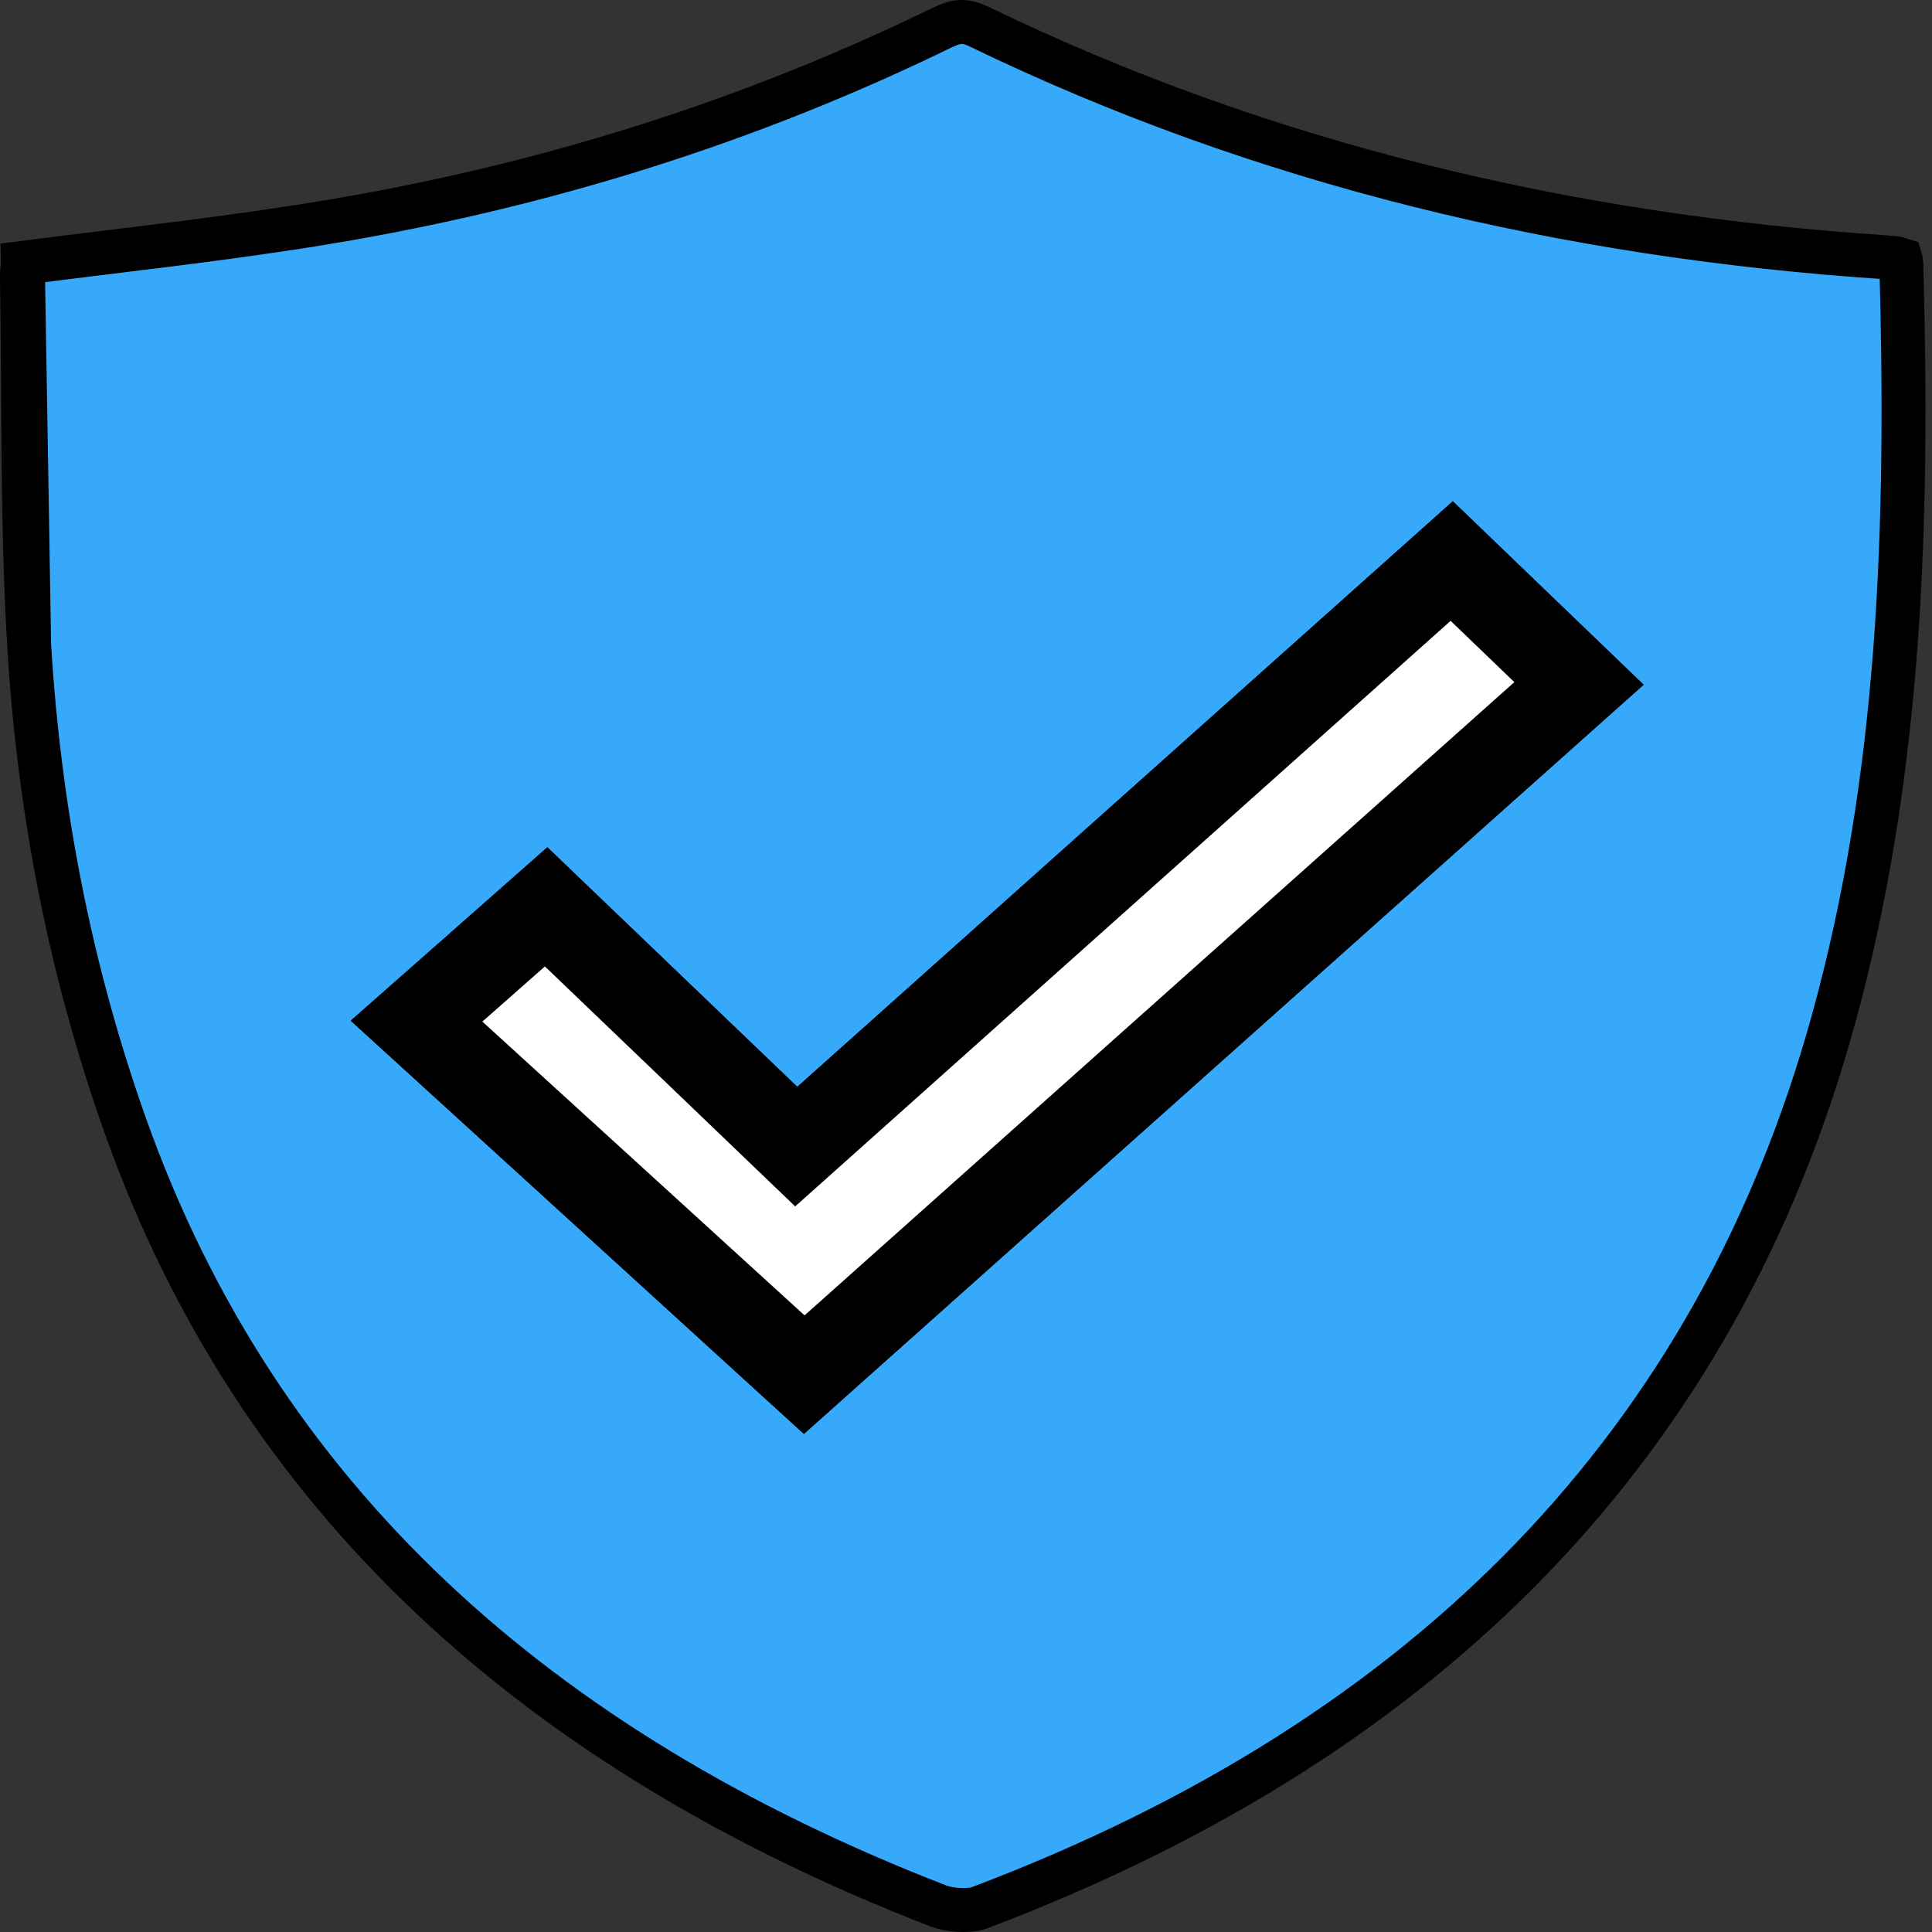 <svg width="22" height="22" viewBox="0 0 22 22" fill="none" xmlns="http://www.w3.org/2000/svg">
<rect x="0" y="0" width="22" height="22" fill="#333333" stroke="none"/>
<path d="M0.26 2.993C0.254 3.059 0.249 3.124 0.25 3.195L0.25 3.195C0.257 3.606 0.259 4.015 0.262 4.423C0.268 5.402 0.274 6.373 0.332 7.345L0.26 2.993ZM0.26 2.993C0.588 2.951 0.914 2.911 1.239 2.871C2.082 2.768 2.916 2.665 3.739 2.528L3.698 2.282L3.739 2.528C6.195 2.119 8.53 1.387 10.721 0.318C10.82 0.27 10.886 0.253 10.941 0.25C10.993 0.248 11.057 0.259 11.152 0.305L11.152 0.305C14.37 1.863 17.831 2.69 21.477 2.93C21.54 2.934 21.583 2.939 21.615 2.946C21.629 2.949 21.638 2.952 21.644 2.954C21.647 2.964 21.65 2.984 21.651 3.018L21.651 3.019C21.731 5.937 21.652 8.825 20.867 11.647C19.545 16.401 16.317 19.769 11.161 21.721L11.16 21.722C11.11 21.741 11.029 21.753 10.933 21.749C10.838 21.746 10.748 21.727 10.684 21.703L10.684 21.703C6.094 19.924 2.928 17.041 1.428 12.821C0.794 11.036 0.444 9.207 0.332 7.345L0.26 2.993ZM8.989 15.841L9.156 15.993L9.324 15.843C10.23 15.035 11.129 14.232 12.022 13.436C14.1 11.582 16.142 9.761 18.146 7.972L18.347 7.793L18.153 7.606C18.023 7.481 17.896 7.359 17.77 7.238C17.41 6.892 17.064 6.56 16.704 6.212L16.537 6.051L16.364 6.206C13.956 8.357 11.571 10.487 9.073 12.72C8.759 12.419 8.449 12.122 8.142 11.828C7.554 11.264 6.974 10.709 6.392 10.15L6.226 9.991L6.053 10.143C5.483 10.646 4.997 11.075 4.578 11.444L4.369 11.628L4.575 11.816C5.205 12.39 5.834 12.964 6.466 13.54C7.299 14.3 8.137 15.065 8.989 15.841Z" fill="#37A9FB" stroke="black" stroke-width="0.5"/>
<path d="M9.158 15.652C8.306 14.875 7.467 14.11 6.634 13.35C6.002 12.774 5.373 12.201 4.744 11.627C4.953 11.443 5.179 11.243 5.424 11.027C5.669 10.811 5.934 10.578 6.219 10.326C6.801 10.884 7.381 11.439 7.969 12.003C8.331 12.35 8.696 12.7 9.067 13.056C10.326 11.931 11.556 10.832 12.773 9.745C14.032 8.62 15.278 7.507 16.531 6.388C16.815 6.661 17.09 6.925 17.369 7.194C17.569 7.386 17.771 7.58 17.98 7.781C16.317 9.264 14.629 10.77 12.917 12.298C11.677 13.405 10.424 14.523 9.158 15.652Z" fill="white"/>
<path d="M9.158 15.652C8.306 14.875 7.467 14.11 6.634 13.35C6.002 12.774 5.373 12.201 4.744 11.627C4.953 11.443 5.179 11.243 5.424 11.027C5.669 10.811 5.934 10.578 6.219 10.326C6.801 10.884 7.381 11.439 7.969 12.003C8.331 12.35 8.696 12.7 9.067 13.056C10.326 11.931 11.556 10.832 12.773 9.745C14.032 8.62 15.278 7.507 16.531 6.388C16.815 6.661 17.09 6.925 17.369 7.194C17.569 7.386 17.771 7.58 17.98 7.781C16.317 9.264 14.629 10.77 12.917 12.298C11.677 13.405 10.424 14.523 9.158 15.652Z" stroke="black"/>
</svg>
